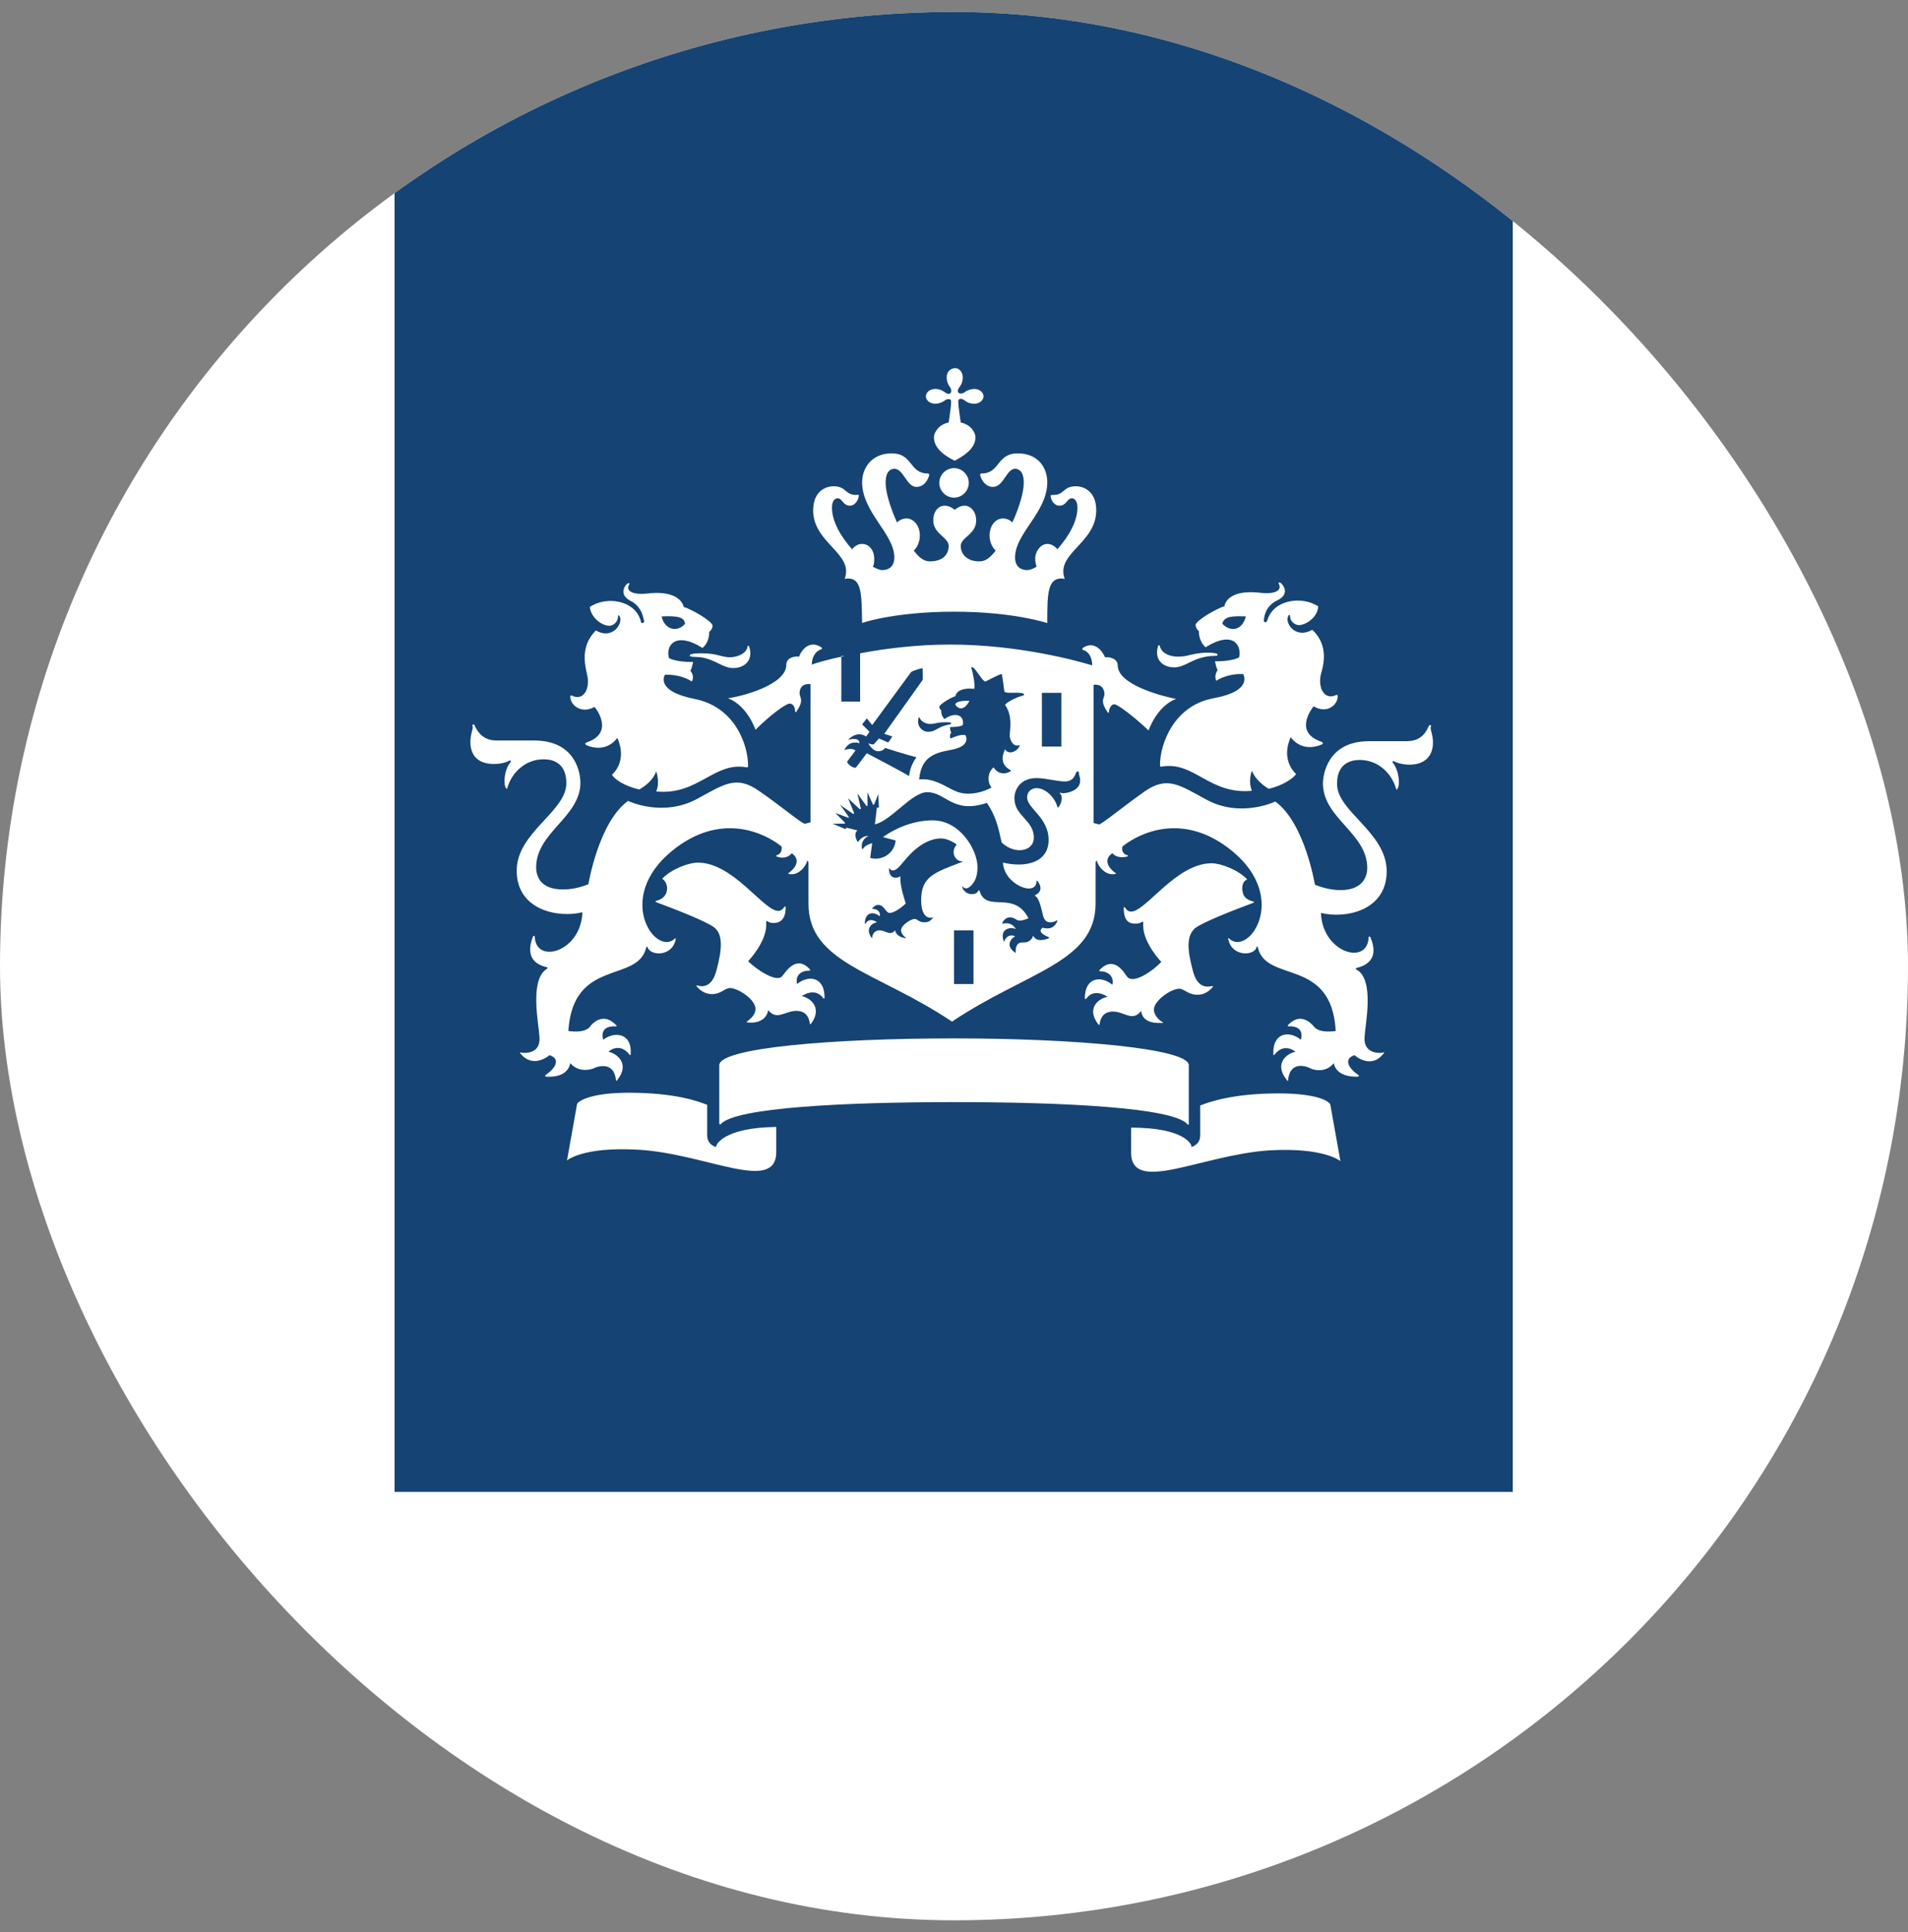 <svg width="80" height="81" viewBox="0 0 80 81" fill="none" xmlns="http://www.w3.org/2000/svg">
<rect x="0" y="0" width="80" height="81" fill="#808080" stroke="none"/>
<g clip-path="url(#clip0_3422_5081)">
<path d="M96.25 -19.498H-16.25V93.002H96.25V-19.498Z" fill="white"/>
<path d="M63.429 -19.498H16.544V62.543H63.429V-19.498Z" fill="#154373"/>
<path d="M40.817 41.252H40.002V39.002H40.817V41.252ZM44.502 31.296H43.686V29.046H44.502V31.296ZM29.398 27.387C29.342 27.387 28.92 27.387 28.92 27.471C28.92 27.555 29.117 27.527 29.398 27.555C30.045 27.668 30.298 28.006 30.748 28.006C31.17 28.006 31.592 27.724 31.423 27.134C31.395 27.049 31.339 27.049 31.339 27.134C31.283 27.387 30.945 27.555 30.58 27.555C30.158 27.527 30.073 27.387 29.398 27.387ZM24.927 29.637C25.011 29.721 25.77 30.734 24.589 31.127C24.533 31.155 24.505 31.184 24.589 31.24C25.461 31.605 25.883 30.93 25.883 30.93C26.333 31.943 25.658 32.477 25.658 32.477C25.742 32.646 26.164 32.956 26.811 33.096C27.036 32.956 27.373 32.73 27.514 32.337C27.514 32.337 27.683 32.787 27.514 33.181C29.286 33.349 29.933 31.915 31.311 32.168C31.367 32.168 31.367 32.14 31.367 32.112C31.367 31.24 30.833 29.637 29.117 29.299C27.43 28.962 27.88 28.287 27.88 28.287C28.583 28.259 29.005 28.568 29.005 28.568C29.145 28.343 28.948 28.118 28.948 28.118C29.005 28.034 29.061 27.752 29.061 27.752C28.273 27.752 28.048 27.584 28.048 27.584C27.908 27.105 28.273 26.43 29.455 27.162C29.764 26.909 29.736 26.487 29.736 26.487C29.82 26.43 29.877 26.318 29.877 26.234C29.877 26.037 28.92 25.502 28.667 25.446C28.611 25.165 28.245 24.743 27.12 24.884C26.586 24.94 26.192 24.799 26.389 24.49C26.417 24.434 26.333 24.434 26.276 24.49C26.136 24.631 25.995 24.968 26.445 25.193C26.951 25.446 26.98 25.98 27.008 26.037C27.008 26.149 26.867 26.149 26.867 26.037C26.642 25.165 25.433 24.968 24.73 25.446C24.786 25.924 25.264 26.234 25.545 26.234C25.714 26.234 25.911 26.065 25.911 25.868C25.911 25.756 25.967 25.784 25.995 25.868C26.108 26.177 25.658 26.824 24.983 26.43C24.28 27.134 24.561 27.977 24.617 28.287C24.758 28.849 24.477 29.412 23.97 29.159C23.942 29.159 23.914 29.131 23.914 29.215C23.914 29.552 24.364 29.946 24.927 29.637ZM28.723 26.149C28.414 26.515 27.88 26.43 27.739 25.84C28.414 25.812 28.695 25.868 28.723 26.149ZM49.395 27.527C49.03 27.527 48.72 27.387 48.636 27.105C48.636 27.049 48.551 27.021 48.551 27.105C48.383 27.696 48.805 27.977 49.227 27.977C49.676 27.977 49.93 27.64 50.577 27.527C50.858 27.471 51.055 27.527 51.055 27.443C51.055 27.359 50.633 27.359 50.577 27.359C49.93 27.387 49.845 27.527 49.395 27.527ZM56.089 29.187C56.089 29.131 56.061 29.131 56.033 29.131C55.526 29.384 55.245 28.821 55.386 28.259C55.47 27.949 55.752 27.077 55.02 26.402C54.345 26.796 53.867 26.149 54.008 25.84C54.036 25.756 54.092 25.756 54.092 25.84C54.092 26.065 54.317 26.206 54.458 26.206C54.739 26.206 55.245 25.896 55.273 25.418C54.57 24.968 53.389 25.137 53.136 26.009C53.108 26.121 52.967 26.093 52.995 26.009C52.995 25.924 53.023 25.418 53.558 25.165C54.036 24.94 53.867 24.602 53.727 24.462C53.67 24.405 53.586 24.405 53.614 24.462C53.783 24.771 53.417 24.912 52.883 24.855C51.758 24.715 51.392 25.109 51.336 25.418C51.083 25.474 50.127 26.009 50.127 26.206C50.127 26.262 50.183 26.402 50.267 26.459C50.267 26.459 50.239 26.852 50.548 27.134C51.73 26.402 52.067 27.077 51.955 27.555C51.955 27.555 51.73 27.724 50.942 27.724C50.942 27.724 50.998 28.006 51.055 28.09C51.055 28.09 50.886 28.315 50.998 28.54C50.998 28.54 51.42 28.23 52.123 28.259C52.123 28.259 52.573 28.962 50.886 29.271C49.198 29.581 48.636 31.212 48.636 32.084C48.636 32.14 48.664 32.14 48.692 32.14C50.07 31.887 50.689 33.321 52.489 33.152C52.32 32.73 52.489 32.309 52.489 32.309C52.63 32.674 52.967 32.927 53.192 33.068C53.811 32.927 54.233 32.618 54.345 32.449C54.345 32.449 53.67 31.887 54.12 30.902C54.12 30.902 54.542 31.577 55.414 31.212C55.498 31.184 55.47 31.127 55.414 31.099C54.233 30.706 54.992 29.721 55.077 29.609C55.639 29.946 56.089 29.552 56.089 29.187ZM52.236 25.84C52.095 26.43 51.589 26.515 51.252 26.149C51.308 25.868 51.589 25.812 52.236 25.84ZM39.692 15.827C39.692 15.968 39.748 16.109 39.805 16.193C39.917 16.334 39.889 16.418 39.861 16.474C39.805 16.53 39.72 16.53 39.58 16.418C39.495 16.362 39.383 16.305 39.214 16.305C38.961 16.305 38.82 16.474 38.82 16.615C38.82 16.756 38.961 16.924 39.214 16.924C39.355 16.924 39.495 16.868 39.58 16.812C39.72 16.699 39.805 16.727 39.861 16.756C39.917 16.812 39.833 17.318 39.776 17.712C39.355 17.796 39.158 18.134 39.158 18.331C39.158 18.837 39.692 19.146 40.03 19.315C40.339 19.146 40.901 18.837 40.901 18.331C40.901 18.134 40.705 17.796 40.283 17.712C40.227 17.318 40.142 16.784 40.198 16.756C40.255 16.699 40.339 16.699 40.48 16.812C40.564 16.868 40.676 16.924 40.845 16.924C41.098 16.924 41.239 16.756 41.239 16.615C41.239 16.474 41.098 16.305 40.845 16.305C40.705 16.305 40.564 16.362 40.48 16.418C40.339 16.53 40.255 16.502 40.198 16.474C40.142 16.418 40.142 16.334 40.255 16.193C40.311 16.109 40.367 15.996 40.367 15.827C40.367 15.574 40.198 15.434 40.058 15.434C39.861 15.434 39.692 15.574 39.692 15.827ZM40.002 19.624C39.664 19.624 39.383 19.905 39.383 20.243C39.383 20.581 39.664 20.862 40.002 20.862C40.339 20.862 40.62 20.581 40.62 20.243C40.62 19.905 40.339 19.624 40.002 19.624ZM40.002 25.643C42.505 25.643 43.911 26.121 43.911 26.121C43.911 24.855 43.911 24.152 44.642 24.265C44.248 23.196 45.964 22.774 45.964 21.396C45.964 20.496 45.317 20.384 45.12 20.384C44.558 20.384 44.642 20.749 44.164 20.749C44.108 20.749 44.051 20.749 44.051 20.777C44.051 20.946 44.192 21.199 44.417 21.199C44.727 21.199 44.727 20.89 44.952 20.89C45.036 20.89 45.176 20.974 45.176 21.284C45.176 21.874 44.783 22.521 44.333 23.027C44.22 22.887 44.08 22.802 43.911 22.802C43.658 22.802 43.405 23.084 43.405 23.421C43.405 23.562 43.433 23.646 43.461 23.759C43.32 23.843 43.18 23.899 43.067 23.899C42.87 23.899 42.561 23.815 42.561 23.365C42.561 22.352 43.911 21.48 43.911 20.215C43.911 19.596 43.517 19.006 42.673 19.006C41.773 19.006 41.942 19.849 41.155 19.849C41.127 19.849 41.098 19.849 41.098 19.905C41.098 19.962 41.239 20.412 41.633 20.412C42.083 20.412 42.195 19.652 42.561 19.652C42.702 19.652 42.926 19.737 42.926 20.243C42.926 20.637 42.73 21.284 42.448 21.902C42.336 21.79 42.195 21.734 42.055 21.734C41.717 21.734 41.492 22.071 41.492 22.437C41.492 22.69 41.577 22.915 41.745 23.084C41.548 23.337 41.352 23.534 41.07 23.534C40.536 23.534 40.283 23.224 40.283 22.887C40.283 22.521 40.93 22.409 40.93 21.818C40.93 21.424 40.676 21.199 40.452 21.199C40.198 21.199 40.058 21.368 40.03 21.368C40.002 21.368 39.861 21.199 39.608 21.199C39.355 21.199 39.13 21.424 39.13 21.818C39.13 22.381 39.776 22.521 39.776 22.887C39.776 23.224 39.551 23.534 38.989 23.534C38.708 23.534 38.511 23.337 38.314 23.084C38.483 22.915 38.567 22.69 38.567 22.437C38.567 22.043 38.314 21.734 38.005 21.734C37.836 21.734 37.695 21.818 37.611 21.902C37.33 21.284 37.133 20.637 37.133 20.243C37.133 19.737 37.358 19.652 37.498 19.652C37.892 19.652 38.005 20.412 38.426 20.412C38.82 20.412 38.961 19.962 38.961 19.905C38.961 19.877 38.933 19.849 38.905 19.849C38.117 19.849 38.286 19.006 37.386 19.006C36.542 19.006 36.148 19.624 36.148 20.215C36.148 21.48 37.498 22.381 37.498 23.365C37.498 23.815 37.189 23.899 36.992 23.899C36.88 23.899 36.767 23.843 36.598 23.759C36.655 23.646 36.655 23.562 36.655 23.421C36.655 23.055 36.43 22.802 36.148 22.802C35.98 22.802 35.839 22.887 35.727 23.027C35.276 22.521 34.883 21.874 34.883 21.284C34.883 20.974 35.023 20.89 35.108 20.89C35.333 20.89 35.333 21.199 35.642 21.199C35.867 21.199 36.008 20.918 36.008 20.777C36.008 20.721 35.952 20.749 35.895 20.749C35.417 20.749 35.502 20.384 34.939 20.384C34.742 20.384 34.095 20.496 34.095 21.396C34.095 22.774 35.811 23.196 35.417 24.265C36.148 24.152 36.12 24.855 36.148 26.121C36.092 26.121 37.498 25.643 40.002 25.643ZM35.417 27.499C34.742 27.64 34.236 27.78 34.039 27.865C34.039 27.555 34.18 27.302 34.433 27.218C34.461 27.218 34.489 27.162 34.433 27.134C33.814 26.74 33.505 27.499 33.505 27.527C33.28 27.499 32.97 27.584 32.97 27.865C32.97 28.737 31.002 29.215 30.523 29.271C31.339 29.581 31.677 30.593 31.677 30.593C32.267 30.002 32.942 29.496 33.111 29.496C33.28 29.496 33.336 29.693 33.336 29.805C33.336 29.862 33.392 29.862 33.392 29.834C33.702 29.384 33.561 29.271 33.533 29.131C33.505 29.018 33.533 28.624 33.983 28.68V34.474L33.758 34.531C33.645 34.559 32.801 33.827 31.817 33.152C30.861 32.477 30.326 32.899 29.23 33.49C27.767 34.277 26.333 33.574 26.333 33.574C25.095 34.474 24.673 37.062 24.673 37.062C24.42 37.174 24.026 37.287 23.605 37.287C22.648 37.287 22.48 36.724 22.48 36.359C22.48 34.896 24.336 34.249 24.336 32.815C24.336 32.449 24.167 31.043 22.395 31.043C22.17 31.043 20.82 31.043 20.82 31.043C20.173 31.043 19.977 30.565 19.892 30.396C19.864 30.34 19.808 30.368 19.808 30.424C19.864 30.537 19.723 30.734 19.723 31.099C19.723 31.69 20.061 32.027 20.708 32.027C21.017 32.027 21.27 31.943 21.355 31.887C21.411 31.859 21.439 31.915 21.411 31.943C21.13 32.281 21.102 32.871 21.214 33.04C21.242 33.068 21.27 33.068 21.27 33.04C21.439 32.421 22.002 31.831 22.789 31.831C23.745 31.831 23.745 32.646 23.745 32.843C23.745 34.024 21.664 34.896 21.664 36.499C21.664 38.159 23.408 38.496 24.42 38.243C24.364 39.902 22.48 40.437 22.423 39.284C22.423 39.227 22.367 39.199 22.339 39.284C22.114 39.874 22.198 40.38 22.93 40.549C22.986 40.549 22.958 40.605 22.901 40.634C22.198 41.112 22.592 42.94 22.62 43.474C22.677 44.234 21.917 44.149 21.833 44.121C21.805 44.121 21.776 44.121 21.833 44.177C22.367 44.824 23.042 44.234 23.042 44.234C23.548 44.402 23.239 44.824 22.901 45.049C22.845 45.077 22.845 45.134 22.901 45.134C22.986 45.134 23.773 45.218 23.914 44.571C24.28 44.993 24.786 44.824 24.87 44.796C25.011 44.712 25.742 44.459 25.826 45.274C25.826 45.331 25.883 45.302 25.883 45.274C26.445 44.571 25.826 44.149 25.517 44.093C25.545 44.037 25.995 43.699 26.389 44.206C26.417 44.234 26.445 44.262 26.445 44.177C26.502 43.306 25.77 43.221 25.292 43.587C25.264 43.502 25.123 42.996 25.826 43.024C25.855 43.024 25.883 42.996 25.826 42.968C25.292 42.406 24.814 42.912 24.73 43.052C24.477 43.334 23.886 43.221 23.83 43.221C24.026 40.156 26.727 41.224 27.092 39.734C27.12 39.649 27.148 39.677 27.148 39.706C27.261 40.071 28.161 40.127 28.33 39.396C28.33 39.34 28.33 39.312 28.302 39.34C27.514 40.127 25.742 37.681 28.161 35.684C30.214 33.996 32.07 34.924 32.773 35.487C32.801 35.74 32.661 35.824 32.577 35.852C32.548 35.852 32.52 35.909 32.577 35.909C32.773 35.993 33.055 35.965 33.195 35.768C33.645 36.077 33.252 36.471 33.083 36.584C33.026 36.612 33.055 36.64 33.083 36.64C33.477 36.724 33.814 36.302 33.842 36.077L33.898 36.134V37.877C33.898 40.38 36.767 40.718 39.917 42.827C43.067 40.718 45.936 40.352 45.936 37.877V36.134L45.992 36.077C46.02 36.302 46.358 36.724 46.752 36.64C46.808 36.64 46.808 36.612 46.752 36.584C46.583 36.471 46.189 36.077 46.639 35.768C46.78 35.937 47.033 35.965 47.258 35.909C47.314 35.88 47.314 35.852 47.258 35.852C47.173 35.824 47.005 35.74 47.061 35.487C47.764 34.924 49.62 33.996 51.673 35.684C54.092 37.681 52.32 40.127 51.533 39.34C51.505 39.312 51.477 39.34 51.505 39.396C51.673 40.127 52.602 40.071 52.686 39.706C52.686 39.677 52.742 39.649 52.742 39.734C53.108 41.224 55.836 40.127 56.005 43.221C55.948 43.221 55.358 43.334 55.105 43.052C54.992 42.912 54.542 42.406 54.008 42.968C53.98 42.996 54.008 43.024 54.008 43.024C54.711 42.996 54.57 43.502 54.542 43.587C54.064 43.193 53.361 43.277 53.389 44.177C53.389 44.262 53.417 44.234 53.445 44.206C53.839 43.699 54.289 44.065 54.317 44.093C53.98 44.149 53.389 44.571 53.952 45.274C53.98 45.302 54.008 45.359 54.008 45.274C54.092 44.431 54.823 44.712 54.964 44.796C55.077 44.852 55.583 44.993 55.92 44.571C56.061 45.19 56.848 45.134 56.933 45.134C56.989 45.134 56.989 45.077 56.933 45.049C56.595 44.824 56.286 44.402 56.792 44.234C56.792 44.234 57.467 44.852 58.002 44.177C58.058 44.121 58.03 44.093 58.002 44.121C57.945 44.149 57.158 44.234 57.214 43.474C57.242 42.94 57.636 41.112 56.905 40.662C56.848 40.634 56.82 40.605 56.877 40.577C57.608 40.409 57.72 39.902 57.467 39.312C57.439 39.227 57.383 39.255 57.383 39.312C57.327 40.493 55.442 39.931 55.386 38.271C56.398 38.524 58.142 38.187 58.142 36.527C58.142 34.896 56.061 34.024 56.061 32.871C56.061 32.674 56.061 31.859 57.017 31.859C57.805 31.859 58.367 32.449 58.536 33.068C58.536 33.096 58.592 33.124 58.592 33.068C58.705 32.927 58.676 32.309 58.395 31.971C58.367 31.943 58.395 31.887 58.452 31.915C58.536 31.971 58.817 32.056 59.098 32.056C59.745 32.056 60.083 31.69 60.083 31.127C60.083 30.762 59.942 30.565 59.998 30.452C60.026 30.396 59.942 30.368 59.914 30.424C59.83 30.593 59.661 31.071 58.986 31.071C58.986 31.071 57.636 31.071 57.411 31.071C55.639 31.071 55.47 32.505 55.47 32.843C55.47 34.306 57.327 34.924 57.327 36.387C57.327 36.724 57.158 37.315 56.202 37.315C55.808 37.315 55.414 37.202 55.133 37.09C55.133 37.09 54.711 34.502 53.473 33.602C53.473 33.602 52.011 34.306 50.577 33.518C49.48 32.927 48.945 32.505 47.989 33.181C47.033 33.855 46.161 34.587 46.077 34.559L45.852 34.502V28.709C46.301 28.652 46.33 29.074 46.301 29.159C46.273 29.299 46.133 29.412 46.442 29.862C46.47 29.89 46.498 29.89 46.498 29.834C46.498 29.721 46.583 29.524 46.723 29.524C46.864 29.524 47.567 30.059 48.158 30.621C48.158 30.621 48.495 29.609 49.311 29.299C48.861 29.215 46.864 28.737 46.864 27.893C46.864 27.612 46.526 27.527 46.33 27.555C46.33 27.527 45.992 26.768 45.401 27.162C45.373 27.19 45.373 27.218 45.401 27.246C45.655 27.302 45.795 27.584 45.795 27.893C45.233 27.724 42.758 27.021 39.833 27.021C38.426 27.021 37.105 27.19 36.064 27.387V29.412H35.276V27.499H35.417ZM30.017 48.087C29.792 48.002 29.651 47.862 29.651 47.581V46.315C29.286 46.174 28.33 45.809 26.361 45.809C24.73 45.809 24.223 46.174 24.195 46.287L23.773 48.649C23.773 48.649 24.42 48.059 26.783 48.199C29.623 48.368 32.548 50.056 32.548 48.284V47.243C30.355 47.271 30.017 47.974 30.017 48.087ZM47.426 47.271V48.312C47.426 50.084 50.352 48.424 53.192 48.227C55.526 48.087 56.202 48.677 56.202 48.677L55.78 46.315C55.752 46.174 55.245 45.837 53.614 45.837C51.673 45.837 50.689 46.202 50.323 46.343V47.581C50.323 47.862 50.183 48.002 49.958 48.087C49.986 47.974 49.648 47.271 47.426 47.271ZM40.002 46.202C44.558 46.202 49.198 46.427 49.789 47.13C49.845 47.187 49.845 47.13 49.845 47.074V44.656C49.845 43.952 45.064 43.531 40.002 43.531C34.939 43.531 30.158 43.924 30.158 44.656V47.074C30.158 47.13 30.186 47.159 30.214 47.13C30.805 46.427 35.445 46.202 40.002 46.202ZM35.952 34.812L35.502 34.699L35.445 34.755L34.911 34.531C34.911 34.531 35.305 34.531 35.389 34.531C35.445 34.531 35.445 34.502 35.417 34.474C35.192 34.249 35.023 34.081 35.023 34.081C35.023 34.081 35.248 34.165 35.558 34.277C35.586 34.277 35.614 34.277 35.586 34.249C35.445 34.024 35.22 33.743 35.22 33.743C35.22 33.743 35.642 34.024 35.755 34.109C35.783 34.137 35.811 34.109 35.811 34.081C35.698 33.799 35.558 33.462 35.558 33.462L36.036 33.912C36.064 33.94 36.092 33.912 36.092 33.884C36.036 33.659 35.952 33.265 35.952 33.265L36.317 33.771C36.345 33.799 36.373 33.799 36.373 33.771C36.373 33.687 36.373 33.209 36.373 33.209C36.373 33.209 36.514 33.546 36.598 33.715C36.598 33.743 36.655 33.743 36.655 33.715C36.683 33.659 36.823 33.293 36.823 33.293L36.852 33.855H36.767L36.683 34.559C37.386 34.39 38.23 33.209 38.877 33.209C39.664 33.209 39.945 34.137 41.38 33.659C41.745 34.193 41.858 34.671 41.998 35.318C42.561 35.852 43.348 35.684 43.348 35.121C43.348 34.362 42.533 34.221 42.533 33.462C42.533 33.096 42.786 32.618 43.461 32.618C43.827 32.618 44.333 32.759 44.642 32.759C45.008 32.759 45.064 32.505 45.12 32.393C45.148 32.309 45.261 32.337 45.233 32.393C45.233 32.477 45.289 32.562 45.289 32.73C45.289 33.209 44.558 33.293 44.473 33.237C44.445 33.209 44.417 33.237 44.445 33.265C44.558 33.349 44.53 33.659 44.389 33.827C44.389 33.855 44.361 33.855 44.333 33.827C44.248 33.462 43.855 33.04 43.461 33.04C43.32 33.04 43.067 33.124 43.067 33.434C43.067 33.884 43.967 34.277 43.967 35.206C43.967 36.162 43.011 36.387 42.055 36.162C42.083 37.062 43.433 37.624 43.461 36.949C43.461 36.893 43.489 36.921 43.517 36.949C43.714 37.23 43.63 37.427 43.377 37.54C43.602 37.652 43.658 38.13 43.742 38.412C43.855 38.834 44.305 38.609 44.305 38.581C44.333 38.581 44.333 38.581 44.333 38.609C44.164 39.059 43.714 38.89 43.714 38.89C43.489 39.059 43.77 39.199 43.967 39.284C43.995 39.284 43.995 39.312 43.967 39.34C43.798 39.396 43.461 39.509 43.32 39.227C43.208 39.537 42.955 39.509 42.842 39.509C42.673 39.509 42.561 39.677 42.589 39.931C42.589 39.959 42.589 39.959 42.561 39.931C42.139 39.649 42.392 39.34 42.561 39.255C42.533 39.227 42.252 39.115 42.111 39.452C42.111 39.48 42.083 39.48 42.083 39.452C41.914 38.974 42.308 38.834 42.589 38.946C42.561 38.89 42.42 38.637 42.055 38.721C42.026 38.721 42.026 38.721 42.026 38.693C42.083 38.552 42.28 38.327 42.617 38.552C42.786 38.665 43.095 38.496 43.123 38.496C42.505 37.287 41.352 38.299 41.07 37.343C41.07 37.315 41.042 37.315 41.014 37.343C40.958 37.54 40.452 37.568 40.339 37.174C40.339 37.146 40.339 37.146 40.367 37.174C40.452 37.259 40.592 37.315 40.817 37.005C40.958 36.809 40.986 36.527 40.986 36.359C40.986 35.627 40.255 34.39 39.102 34.39C38.37 34.39 37.611 34.671 37.02 35.093L37.555 35.234C37.498 35.768 36.992 36.105 36.486 35.965L36.57 35.346C36.486 35.374 36.261 35.431 36.176 35.599H36.148C36.064 35.234 36.345 35.065 36.43 35.037C36.176 35.037 36.036 35.206 35.98 35.29H35.952C35.867 35.121 35.811 34.924 35.952 34.812ZM37.526 39.002C37.33 39.255 37.133 39.002 36.88 39.002C36.627 39.002 36.57 39.227 36.57 39.312C36.57 39.312 36.57 39.34 36.542 39.312C36.261 38.918 36.57 38.693 36.767 38.665C36.739 38.637 36.458 38.44 36.289 38.721C36.289 38.749 36.261 38.721 36.261 38.721C36.261 38.243 36.627 38.187 36.88 38.412C36.936 38.243 36.795 38.102 36.598 38.102C36.57 38.102 36.57 38.074 36.57 38.074C36.655 37.99 36.739 37.934 36.823 37.934C37.077 37.934 37.133 38.271 37.301 38.271C37.555 38.271 37.948 37.906 37.977 37.877C37.977 37.849 37.723 37.174 37.752 36.752C37.752 36.724 37.752 36.724 37.723 36.752C37.583 36.837 37.273 36.837 37.273 36.415C37.273 36.387 37.273 36.387 37.301 36.415C37.442 36.612 37.667 36.387 37.78 36.246C37.92 36.105 38.567 35.149 39.467 35.149C39.664 35.149 39.917 35.262 40.114 35.402C39.805 35.768 40.114 36.134 40.339 36.105C40.367 36.105 40.367 36.134 40.339 36.134C39.158 36.584 38.623 36.752 38.623 37.737C38.623 38.243 38.792 38.524 39.102 38.468C39.13 38.468 39.13 38.468 39.102 38.496C38.989 38.637 38.877 38.665 38.764 38.665C38.511 38.665 38.483 38.524 38.342 38.524C38.202 38.524 37.78 38.777 37.78 39.002C37.78 39.087 37.836 39.199 37.977 39.312C37.977 39.312 37.977 39.312 37.977 39.34C37.948 39.312 37.611 39.312 37.526 39.002ZM40.648 29.384C40.283 29.355 40.03 29.44 40.058 29.552C40.227 29.777 40.452 29.749 40.648 29.384ZM39.27 30.312C39.523 30.256 39.805 30.284 39.833 30.284C39.889 30.284 39.889 30.368 39.833 30.368C39.298 30.452 39.27 30.677 38.905 30.677C38.68 30.677 38.426 30.452 38.511 30.115C38.511 30.059 38.567 30.059 38.567 30.115C38.651 30.256 38.848 30.424 39.27 30.312ZM32.211 42.349C32.577 42.799 32.914 42.377 33.392 42.377C33.617 42.377 33.898 42.462 33.955 42.912C33.955 42.94 33.983 42.94 34.011 42.912C34.517 42.209 33.926 41.815 33.617 41.759C33.702 41.702 34.18 41.393 34.517 41.843C34.545 41.871 34.573 41.871 34.573 41.815C34.573 40.943 33.898 40.859 33.42 41.252C33.336 40.887 33.589 40.69 33.926 40.69C33.983 40.69 33.983 40.662 33.955 40.634C33.364 39.987 32.914 40.802 32.801 40.915C32.577 41.224 31.705 40.634 31.367 40.296C31.367 40.296 32.127 39.509 32.127 38.777C32.127 38.721 32.127 38.665 32.127 38.637C32.127 38.609 32.127 38.609 32.155 38.609C32.239 38.665 32.323 38.693 32.436 38.693C32.605 38.693 32.942 38.637 32.942 38.046C32.942 37.99 32.914 37.99 32.886 38.018C32.801 38.159 32.689 38.187 32.633 38.187C32.014 38.187 30.748 36.162 29.258 36.162C28.864 36.162 28.133 36.443 27.767 36.837C27.936 36.949 27.992 37.174 27.964 37.315C27.936 37.568 27.739 37.709 27.514 37.765C27.486 37.765 27.458 37.793 27.514 37.821C28.273 38.102 29.651 38.637 29.961 38.89C30.326 39.199 30.27 39.818 30.045 40.662C29.848 41.449 29.398 41.365 29.23 41.309C29.201 41.309 29.201 41.309 29.201 41.337C29.398 41.59 29.651 41.674 29.848 41.674C30.242 41.674 30.383 41.421 30.608 41.421C30.945 41.421 31.677 41.899 31.677 42.293C31.677 42.518 31.508 42.687 31.311 42.827V42.855C31.423 42.884 32.098 42.94 32.211 42.349ZM48.748 42.884C48.776 42.884 48.776 42.855 48.748 42.855C48.523 42.715 48.383 42.518 48.383 42.321C48.383 41.956 49.086 41.449 49.452 41.449C49.648 41.449 49.817 41.702 50.211 41.702C50.408 41.702 50.661 41.618 50.858 41.365C50.858 41.337 50.858 41.337 50.83 41.337C50.661 41.365 50.211 41.477 50.014 40.69C49.789 39.846 49.733 39.255 50.098 38.918C50.408 38.665 51.786 38.13 52.545 37.849C52.602 37.821 52.573 37.793 52.545 37.793C52.32 37.737 52.123 37.624 52.095 37.343C52.067 37.174 52.095 36.949 52.292 36.865C51.926 36.471 51.195 36.19 50.801 36.19C49.311 36.19 48.045 38.215 47.426 38.215C47.342 38.215 47.258 38.187 47.173 38.046C47.145 38.018 47.117 38.018 47.117 38.074C47.117 38.693 47.426 38.721 47.623 38.721C47.708 38.721 47.82 38.693 47.905 38.637C47.933 38.637 47.933 38.637 47.933 38.665C47.933 38.693 47.933 38.749 47.933 38.806C47.933 39.537 48.692 40.324 48.692 40.324C48.355 40.69 47.511 41.281 47.258 40.943C47.145 40.802 46.723 40.015 46.105 40.662C46.077 40.69 46.105 40.718 46.133 40.718C46.47 40.718 46.723 40.943 46.639 41.281C46.161 40.887 45.486 40.971 45.486 41.843C45.486 41.871 45.514 41.899 45.542 41.871C45.852 41.421 46.358 41.73 46.442 41.787C46.105 41.843 45.514 42.237 46.048 42.94C46.077 42.968 46.105 42.968 46.105 42.94C46.161 42.49 46.442 42.406 46.667 42.406C47.145 42.406 47.483 42.855 47.848 42.377C47.905 42.94 48.58 42.884 48.748 42.884ZM36.655 31.184C36.598 31.24 36.458 31.184 36.401 31.155C36.373 31.155 36.401 31.155 36.401 31.155C36.458 31.24 36.598 31.493 36.823 31.493C36.936 31.493 37.077 31.437 37.105 31.352C37.105 31.352 37.977 31.634 38.426 31.746C38.258 31.971 38.145 32.252 38.117 32.534C37.752 32.309 36.345 31.577 36.345 31.577L35.895 32.168C35.811 32.252 35.473 31.999 35.53 31.915L35.867 31.465C35.755 31.352 35.502 31.409 35.417 31.437C35.417 31.437 35.389 31.437 35.417 31.409C35.473 31.324 35.614 31.043 36.036 31.155C36.036 30.902 35.67 30.987 35.558 31.015C35.67 30.902 35.952 30.649 36.317 30.874L36.458 30.677L36.148 30.368L36.345 30.115L36.57 30.396L38.202 28.174C38.258 28.118 38.567 28.034 38.68 28.006C38.68 28.146 38.708 28.456 38.68 28.512L37.077 30.762L37.414 30.874L37.245 31.127L36.852 30.959L36.655 31.184ZM42.336 30.818C42.336 31.015 42.477 31.324 42.73 31.24H42.758C42.702 31.465 42.308 31.69 42.139 31.409C41.97 31.774 41.998 32.084 42.364 32.281C42.392 32.281 42.392 32.309 42.364 32.337C42.139 32.477 41.83 32.449 41.661 32.168C41.38 32.393 41.408 32.843 41.577 33.012C41.577 33.012 40.761 33.49 40.03 33.152C39.551 32.927 39.158 32.618 38.539 32.674C38.623 31.802 39.073 31.577 39.861 31.437C40.508 31.324 40.592 31.043 40.48 30.818C40.255 30.762 39.861 30.959 39.861 30.959C39.776 30.846 39.889 30.706 39.889 30.706C39.833 30.649 39.833 30.48 39.833 30.48C40.283 30.48 40.367 30.396 40.367 30.396C40.452 29.918 39.973 29.862 39.608 30.143C39.439 30.002 39.467 29.777 39.467 29.777C39.411 29.749 39.383 29.665 39.383 29.637C39.383 29.524 39.917 29.215 40.058 29.187C40.086 29.018 40.283 28.821 40.845 28.877C40.901 28.737 40.789 28.174 40.733 28.034C40.705 27.977 40.733 27.949 40.789 27.977C40.986 28.118 41.183 28.568 41.323 28.568C41.323 28.568 41.97 28.23 41.998 28.259C42.026 28.287 42.111 28.99 42.111 28.99C42.195 29.102 42.673 28.99 42.898 29.074C42.955 29.102 42.955 29.131 42.898 29.159C42.73 29.187 42.223 29.412 42.139 29.552C42.477 30.002 42.336 30.649 42.336 30.818Z" fill="white"/>
</g>
<defs>
<clipPath id="clip0_3422_5081">
<rect y="0.502" width="80" height="80" rx="40" fill="white"/>
</clipPath>
</defs>
</svg>
